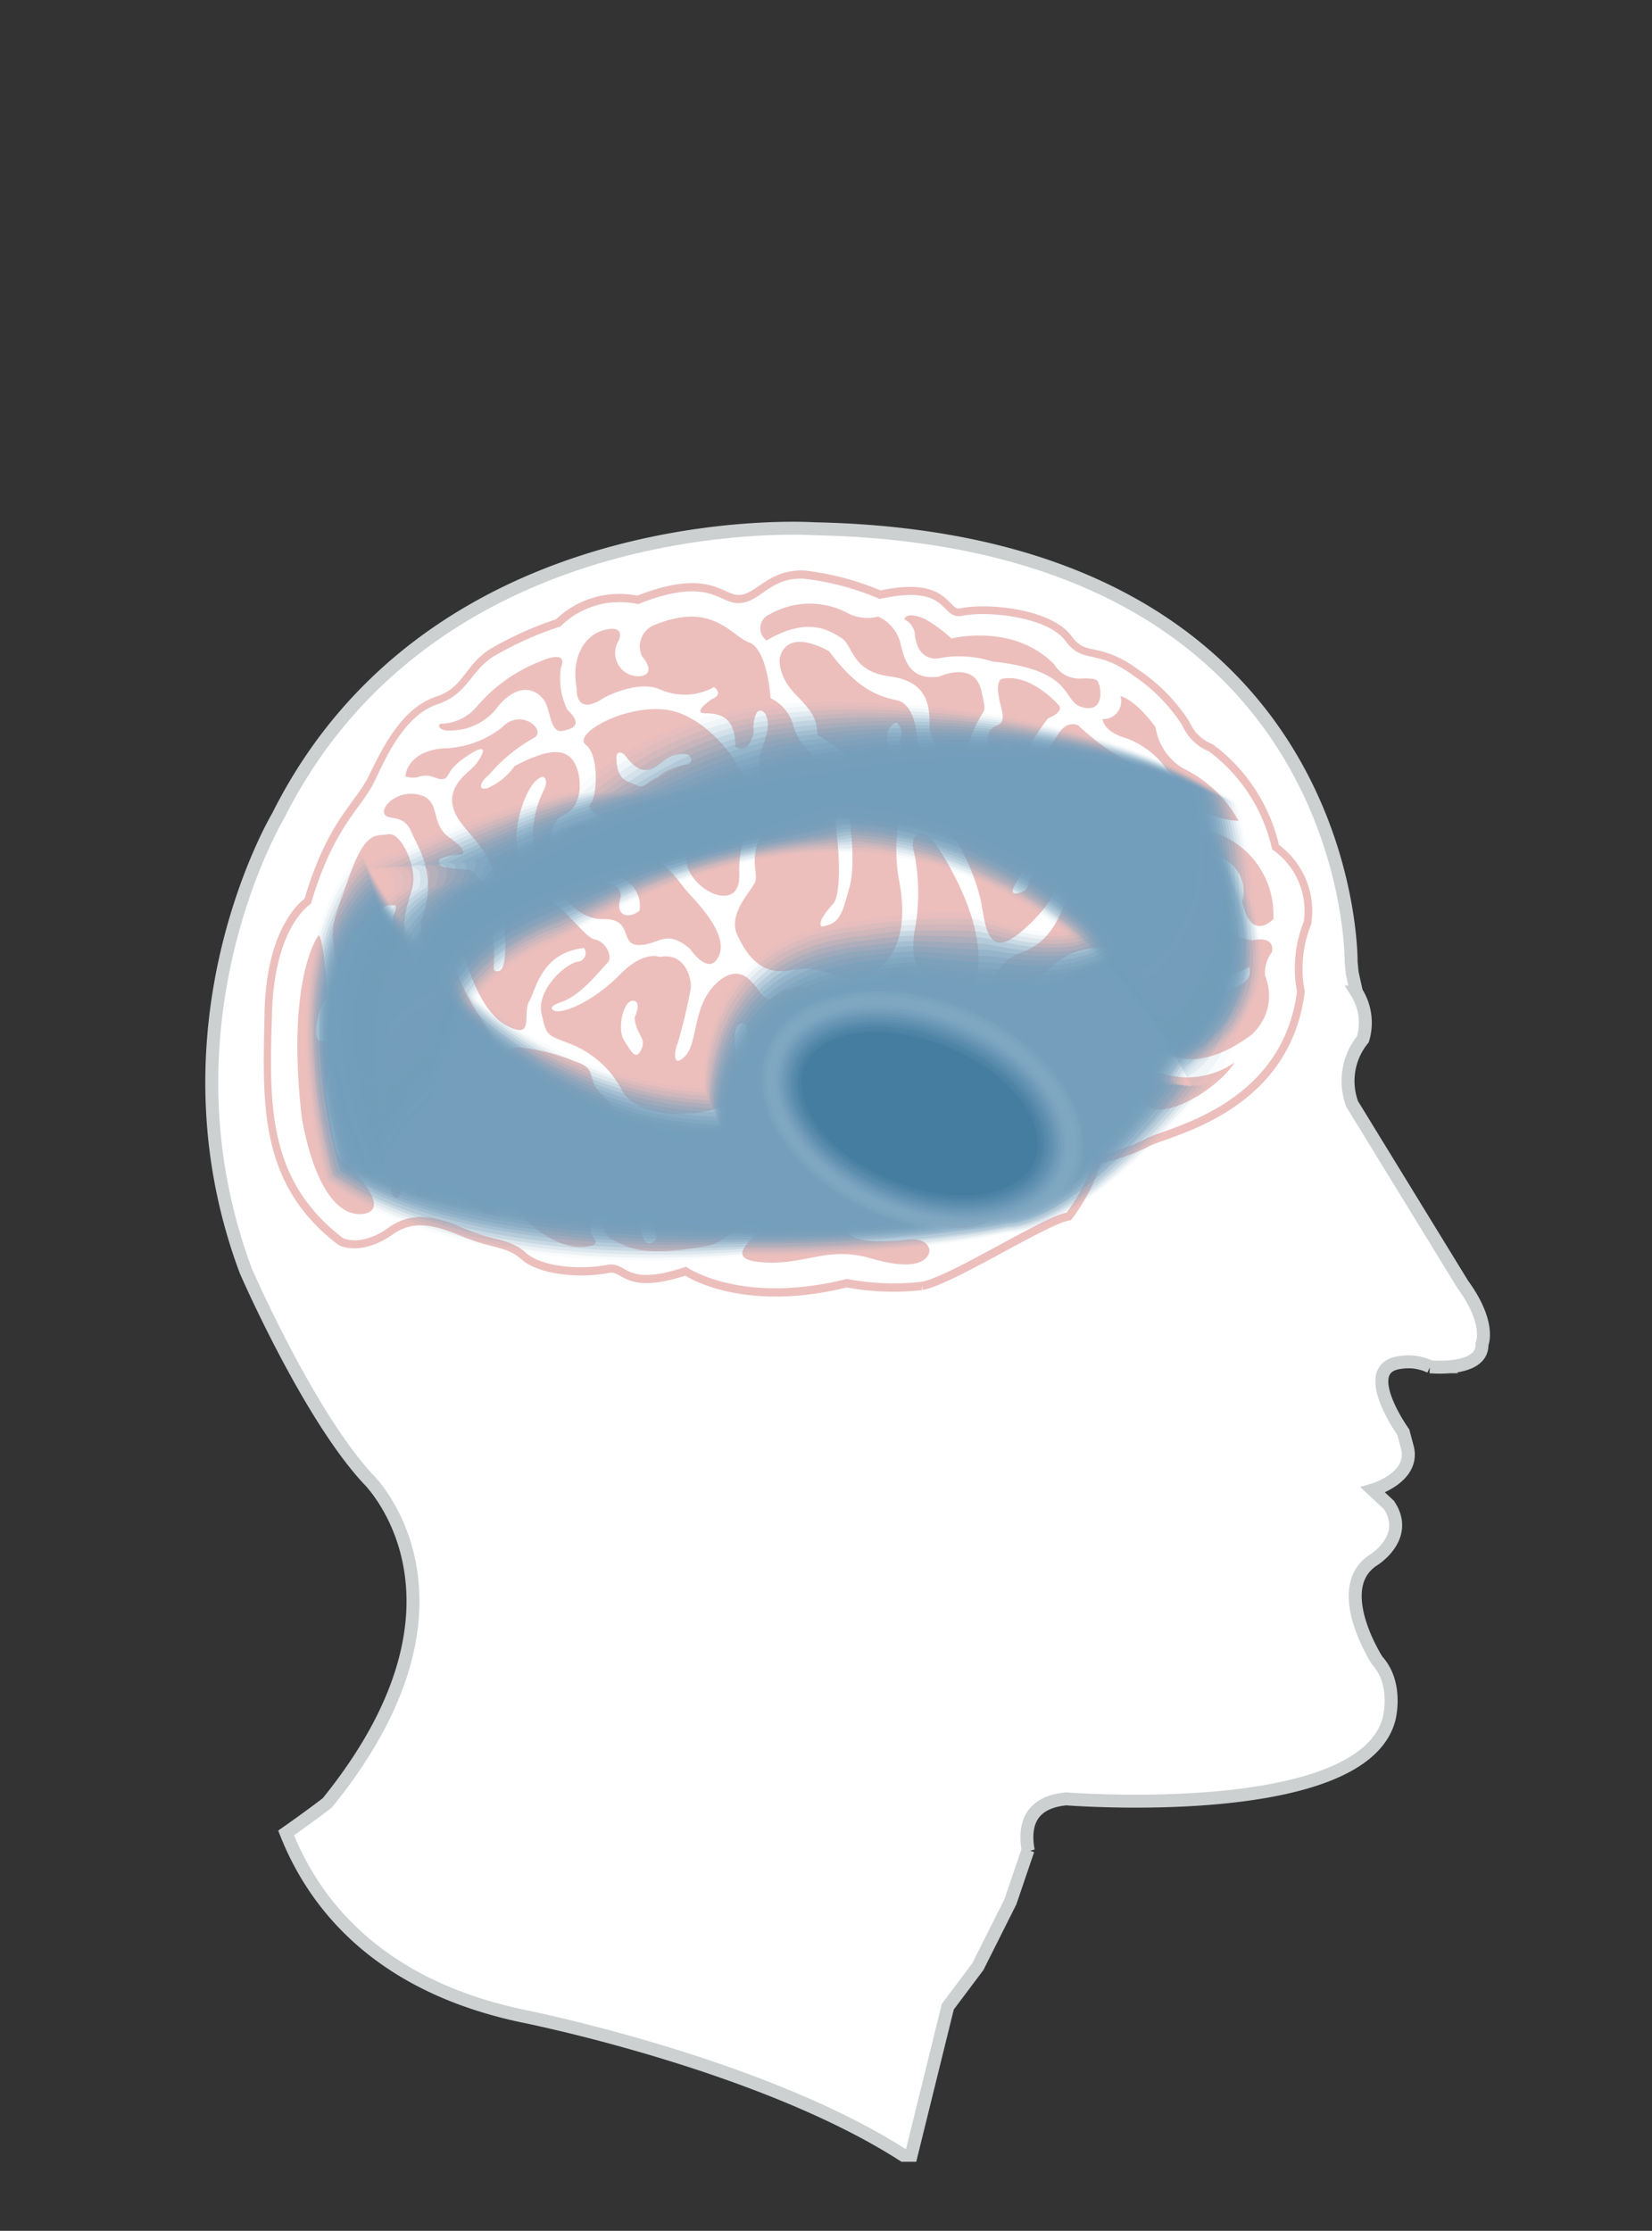 <svg xmlns="http://www.w3.org/2000/svg" viewBox="0 0 127.55 172.18"><rect x="0" y="0" width="127.55" height="172.18" fill="#333333" stroke="none"/><defs><style>.cls-1{isolation:isolate;}.cls-2,.cls-4{fill:#fff;}.cls-2{stroke:#cdd0d0;}.cls-2,.cls-3{stroke-miterlimit:10;}.cls-3{fill:#ecbfbd;stroke:#ecbfbd;stroke-width:1.25px;}.cls-10,.cls-11,.cls-12,.cls-13,.cls-14,.cls-15,.cls-16,.cls-17,.cls-18,.cls-19,.cls-20,.cls-21,.cls-22,.cls-32,.cls-42,.cls-43,.cls-44,.cls-45,.cls-46,.cls-47,.cls-48,.cls-49,.cls-5,.cls-50,.cls-51,.cls-52,.cls-53,.cls-54,.cls-55,.cls-56,.cls-57,.cls-58,.cls-6,.cls-7,.cls-8,.cls-9{fill:#749ebb;}.cls-24,.cls-5{opacity:0;}.cls-6{opacity:0.04;}.cls-7{opacity:0.09;}.cls-8{opacity:0.13;}.cls-9{opacity:0.18;}.cls-10{opacity:0.22;}.cls-11{opacity:0.26;}.cls-12{opacity:0.31;}.cls-13{opacity:0.35;}.cls-14{opacity:0.4;}.cls-15{opacity:0.44;}.cls-16{opacity:0.49;}.cls-17{opacity:0.53;}.cls-18{opacity:0.57;}.cls-19{opacity:0.62;}.cls-20{opacity:0.66;}.cls-21{opacity:0.71;}.cls-22{opacity:0.75;}.cls-23{opacity:0.9;mix-blend-mode:multiply;}.cls-24{fill:#a7c3d4;}.cls-25{fill:#9fbccf;opacity:0.06;}.cls-26{fill:#98b8cc;opacity:0.12;}.cls-27{fill:#92b3c9;opacity:0.18;}.cls-28{fill:#8cafc7;opacity:0.24;}.cls-29{fill:#85abc4;opacity:0.29;}.cls-30{fill:#7fa7c1;opacity:0.35;}.cls-31{fill:#7aa2be;opacity:0.41;}.cls-32{opacity:0.47;}.cls-33{fill:#6e9ab8;opacity:0.53;}.cls-34{fill:#6896b5;opacity:0.59;}.cls-35{fill:#6292b1;opacity:0.65;}.cls-36{fill:#5d8eae;opacity:0.71;}.cls-37{fill:#578aab;opacity:0.76;}.cls-38{fill:#5186a8;opacity:0.82;}.cls-39{fill:#4c82a5;opacity:0.88;}.cls-40{fill:#467ea2;opacity:0.94;}.cls-41{fill:#407a9f;}.cls-42{opacity:0.04;}.cls-43{opacity:0.07;}.cls-44{opacity:0.11;}.cls-45{opacity:0.14;}.cls-46{opacity:0.18;}.cls-47{opacity:0.21;}.cls-48{opacity:0.25;}.cls-49{opacity:0.28;}.cls-50{opacity:0.32;}.cls-51{opacity:0.35;}.cls-52{opacity:0.39;}.cls-53{opacity:0.42;}.cls-54{opacity:0.46;}.cls-55{opacity:0.49;}.cls-56{opacity:0.53;}.cls-57{opacity:0.56;}.cls-58{opacity:0.6;}</style></defs><title>Alzheimers</title><g class="cls-1"><g id="Picture"><path class="cls-2" d="M79.37,142.79l-1.36,4-2.51,5-2.32,3.09-2.83,11.47h-0.6c-11.07-7.11-29.31-10.73-29.31-10.73-11.18-2.33-16.16-8.6-18.35-14.15,2-1.4,3.18-2.32,3.18-2.32,12.75-15.73,3.15-25,3.15-25-4.64-5-9.44-16.06-9.44-16.06C11.86,79.05,21.46,63,21.46,63,33.55,38.82,62.85,40.81,62.85,40.81c41.88,0.83,41.47,33.44,41.47,33.44l0.08,0.83,0.33,1.49a4.43,4.43,0,0,1,.5,3.64,5.1,5.1,0,0,0-.83,5l8.53,13.91c2.23,3.06,1.49,4.63,1.49,4.63,0.08,2.15-4,1.74-4,1.74a3.88,3.88,0,0,0-2.32-.33c-3.31.41,0.25,5.38,0.25,5.38l0.33,1.24C109.2,114.07,106,115,106,115l1.24,1.16c1.65,2.48-1.16,4.22-1.16,4.22-3.39,2.15.25,7.78,0.25,7.78,1.66,1.82.91,4.55,0.91,4.55-2.15,7.94-24.91,6.13-24.91,6.13-2.95.27-3.27,2.23-2.94,4h0Z"/><path class="cls-3" d="M21.05,78.19c0.14-6.76,3-8.44,3-8.44,1.82-6.2,3.86-7.27,5-9.62s2.51-5,4.82-5.77S36.25,52,38,50.73a25.56,25.56,0,0,1,5.26-2.38,6.49,6.49,0,0,1,6-1.73c5.63-2.22,6.18,0,7.85-.08s2.41-2,5-1.88a20.9,20.9,0,0,1,5.81,1.56c5.6-1.21,4.49,1.71,6.43,1.33s6.53,0.07,7.9,1.94,2.35,0.55,5.24,2.68A13.13,13.13,0,0,1,91.28,56a3.84,3.84,0,0,0,2.06,2,12.9,12.9,0,0,1,4.85,7.58,5.74,5.74,0,0,1,2.44,5.59,9.69,9.69,0,0,0-.52,5.38c-1.16,9-10.29,10.55-11.7,11.38a15.26,15.26,0,0,1-3.9,1.32,13.91,13.91,0,0,1-2.18,4.36c-1.84.36-8.93,4.89-11.2,5.34a19.27,19.27,0,0,1-5.77-.22C57.14,100.78,53,97.78,53,97.78c-5,1.64-4.36-.49-6.2-0.13s-4.91.17-6.14-.93-2.55-1-4.38-1.73S32.18,93.2,30,94.74s-3.55.81-3.55,0.81C20.52,91,20.92,85,21.05,78.19Z"/><path class="cls-4" d="M48.24,67.9a2.35,2.35,0,0,1,1.14,2.39c-0.71.59-1.85,0.51-1.51-.83s-1.11-1.06-1.47-1.81S46.81,67.13,48.24,67.9Z"/><path class="cls-4" d="M49.52,81c-0.42.91-.79,0.15-1.34-0.71s-0.07-3.05.68-3.05S49,78.54,49,78.54C49.08,79.86,49.94,80.07,49.52,81Z"/><path class="cls-4" d="M38.93,84.24s2,1.4,2.19,2.79,1.87,0.38,2.65,2.47-0.72.14-1.12,0a10.65,10.65,0,0,1-1.77-1c-0.6-.41-0.59-2.65-1.87-3.45S38.66,84.37,38.93,84.24Z"/><path class="cls-4" d="M28.43,77.24c-0.94.18-1.74-3.55-1.32-4.83s0.52,0,.52,0S29.36,77.06,28.43,77.24Z"/><path class="cls-4" d="M70,84.91c-1,.41,0-1.43.2-2.43s-0.48-2.45.4-2.55,0.72,2.18.72,2.18A2.94,2.94,0,0,1,70,84.91Z"/><path class="cls-4" d="M26.47,95.55s1.38,0.74,3.55-.81,4.39-.52,6.23.24,3.15,0.62,4.38,1.73,4.3,1.29,6.14.93,1.24,1.78,6.2.13c0,0,4.18,3,12.42.94a19.27,19.27,0,0,0,5.77.22c2.27-.44,9.36-5,11.2-5.34a13.91,13.91,0,0,0,2.18-4.36,15.26,15.26,0,0,0,3.9-1.32c1.41-.84,10.53-2.4,11.7-11.38a9.69,9.69,0,0,1,.52-5.38,5.74,5.74,0,0,0-2.44-5.59A12.9,12.9,0,0,0,93.35,58a3.84,3.84,0,0,1-2.06-2,13.13,13.13,0,0,0-3.79-3.86c-2.89-2.13-3.86-.82-5.24-2.68s-6-2.32-7.9-1.94S73.52,45,67.92,46.23a20.9,20.9,0,0,0-5.81-1.56c-2.61-.16-3.36,1.78-5,1.88s-2.22-2.15-7.85.08a6.49,6.49,0,0,0-6,1.73A25.56,25.56,0,0,0,38,50.73c-1.78,1.24-1.91,2.84-4.23,3.63S30.09,57.79,29,60.14s-3.15,3.42-5,9.62c0,0-2.81,1.67-3,8.44S20.52,91,26.47,95.55ZM43.8,54.77c1.11,1.06.65,1.44-.35,1.64s-0.9-1.54-1.43-2.34-1.87-1.51-3.52.39a4.53,4.53,0,0,1-3.67,1.92c-0.88.1-1.14-.45-0.78-0.52a3.7,3.7,0,0,0,2.8-1.37,12.24,12.24,0,0,1,4.73-3.39c2.48-1.08,1.73.41,1.73,0.41A5.53,5.53,0,0,0,43.8,54.77Zm1.43,2.72c-1.06-.84,3-3.13,6.21-2.71s6.36,4.6,6.54,7-1,2.68-.9,5.72-3.64,1.31-4.06-.85,0.34-2.46.78-2.92c0,0,1-1.39.2-1.69,0,0-.46-0.06-0.92,1.08a2.25,2.25,0,0,1-3.46,1.05c-1.62-1-2-1-3-1,0,0-1.47-.61-1-1.16S46.29,58.32,45.23,57.48Zm14.26-3.61a3.34,3.34,0,0,1,1.73,2A4.24,4.24,0,0,0,63,58.42a3.68,3.68,0,0,1,1.48,4.88c0.75,5.77-.16,6.47-0.16,6.47-1.42,1.55-.86,1.74-0.86,1.74,1.46-.21,1.58-1.13,2.12-3s0-5.46,0-5.46C66.39,62,66,59.93,65.74,59s-2.61-2.26-2.61-2.26C63,55.59,63,55.2,61.46,53.63s-1.24-2.9-1.24-2.9c0.66-2.38,3.81-.45,3.81-0.45,2.13,2.88,3.75,3.46,5.23,3.77s1.58,3.13,1.58,3.13c1.36,2.73.09,2.75,0.09,2.75-0.29.06-.17-1.24-0.76-1.58a1.18,1.18,0,0,1-.6-1.53,1,1,0,0,0-.36-1.05c-1.33.48-.43,2.78-0.43,2.78,1,0.34,1.14,2.77,1.14,2.77a13.33,13.33,0,0,0-.55,6.39c1.3,6.26-2.12,7.9-3.63,7.82s-2.46-1.09-4.69-.65-3.35-1.07-4.12-2.71,1.12-3.44,1.37-4.09-0.37-1.5.27-3.2a9.33,9.33,0,0,0,.18-5.2c-0.35-1.43.12-1.67,0.45-3.08S58.8,54.53,58.43,55a2.48,2.48,0,0,0-.23,1.47c-0.38,1.87-1.42,1.18-1.42,1.18,0-2.54-1.4-2.57-2.38-2.6s0.54-1.08.54-1.08c1-.41.19-0.94,0.19-0.94a4.68,4.68,0,0,1-4.24.15c-1.78-.7-4.28.69-4.28,0.69-2.25,1.49-2.08-.72-2.08-0.72-0.45-2.31.53-4.15,2.18-4.54s1.06,0.84,1.06.84a1.79,1.79,0,0,0,1.73,2.73c1.23-.24.08-1.51,0.08-1.51a1.77,1.77,0,0,1,.95-2.43c4.5-1.85,5.85.8,7.3,1.34S59.49,53.87,59.49,53.87ZM88.15,66.46c3,1.58,1.63,6.79-2.29,6.66s-4.73,1.82-6.19,2.79-3.08,1.87-3.22,1.15a3.73,3.73,0,0,1,2-3.39c1.47-.51,2.76-1.21,3.78-4S84.14,67,84.14,67c-0.18,1,1,2.66,1,2.66,1.94,1.87.89,0,.89,0-1.46-2.86-.29-6.08,1.29-6.39s4.37,2.44,4.37,2.44c0.22,2.65-2.29.15-2.29,0.15C88,65.07,88.15,66.46,88.15,66.46Zm-12.4,3.17c-0.34-1.73-1.68-5.14-3.23-6.18a2.19,2.19,0,0,1-.82-2.68c2.32-1.95,3,.32,3.94,1.77s1.58,0.81.49-.92S75.21,59.25,77.41,59s3.34,3.31,4.26,4.18,0.73-.07-0.41-2.47-0.32-2.78.41-4S83.26,56,83.26,56a18.87,18.87,0,0,0,4.42,3.1c1.42,0.77,2.92,3.47,2.92,3.47C91.42,64,90,62.95,90,62.95c-0.93-1.69-3.41-1.35-3.41-1.35-1.47.89-1.58-.06-1.58-0.06-0.73-.68-0.78.23-0.78,0.23,1.28,3.12-.55,4.08-0.55,4.08-2.85,1.91-3.42-1.43-3.72-3.32s-1.09-1.36-1-.93a18.6,18.6,0,0,1,.43,4.48c-0.19,1.31-2.08,3.18-.72,2.84s0-1.28,2-1.52,0.7,2.41-1.88,4.56S76.09,71.36,75.75,69.63Zm1.53-15.12c-0.57-2.13.11-2.12,0.11-2.12,2.23-.44,4.37,2.06,4.37,2.06,0.4,0.52-.85,1-0.85,1a18.52,18.52,0,0,0-1.83,2.9,5.35,5.35,0,0,1-1.38-.93c-1.62.92-1.44-.47-1.44-0.47C76.48,55.41,77.85,56.64,77.28,54.51ZM75.22,76.1s-1.9,2.17-5.55,1.09c0,0-2.14-1.75-.35-2.55a4.41,4.41,0,0,1,1.56,1.49s1.68,0.94.65-.88c0,0-1.34-.34-0.94-3.26a15.61,15.61,0,0,0,0-6.14c-0.37-1.13.2-2.06,1.36-1.09C72,64.76,76.85,71.44,75.22,76.1ZM69.49,49.52c0.34,1.35.66,3,3,2.71,0,0,2.74-1.29,3.28,1.08s0.14,0.72-1,4.16-3-.16-3-1.51-0.06-3.36-3.05-3.75S65.89,49.85,65,49.27s-2.59-1.74-5.81.16a1.15,1.15,0,0,1,.21-2,6.23,6.23,0,0,1,6.12-.07,3.34,3.34,0,0,0,2.29.23A3.11,3.11,0,0,1,69.49,49.52Zm14.17,5.09c-1.8-.4-0.41-2.84-7.06-3.56a8.44,8.44,0,0,0-4.09-.25s-1.72.41-1.89-2a1.49,1.49,0,0,0-.8-1s0.09-.69,1.64,0a11.29,11.29,0,0,1,2,1.48s4.77-1.23,7.94,2a2.25,2.25,0,0,0,2.09,1.09c1.48-.07,1.25.28,1.37,0.48C84.87,52.72,85.46,55,83.66,54.61Zm12,8.74A5.84,5.84,0,0,1,92.08,62a5.27,5.27,0,0,0-1.9-2.47,6.52,6.52,0,0,0-3.59-2.67c-1.45-.54-1.46-1.36-1.46-1.36a1.38,1.38,0,0,0,1.38-1.77c1.27,0.35,2.71,2.39,2.71,2.39a4.47,4.47,0,0,0,2.12,3.18A9.73,9.73,0,0,1,95.63,63.35Zm2.68,7.56s-1.72,1.91-2.43-1.32a2.86,2.86,0,0,0-1.8-3.47,4.61,4.61,0,0,0-1.77-1.38s-0.82-.74.92-0.63A6.66,6.66,0,0,1,98.31,70.91Zm-1.56,8.84c-5.2,4-8.33,1-7.71-.37s-0.09-3.88-.09-3.88a5.13,5.13,0,0,0,2.27.9c6.11,0.61,5.2-1.76,5.2-1.76-3.42,1.64-4,.63-5.65.21s-3.42-1.43-2.2-1.67,2.95-1.78,2.62-3.06S91.12,67.07,92.68,67s1.77,1.75,1.77,1.75a3.84,3.84,0,0,1-.17,2.2c0.19,1.38,2.41,1.62,2.41,1.62,1.87-.37,1.52.9,1.52,0.9a2.74,2.74,0,0,0-.54,1.83A4,4,0,0,1,96.74,79.75ZM90,82.93A6.38,6.38,0,0,0,95.32,82c-1.42,2.3-6.55,5.17-7.11,2.66S90,82.93,90,82.93Zm-5.9,2a5.21,5.21,0,0,0,2.77-.39c1,1.89.13,2.22-1.38,2.52s-2.09,0-2.59-1S84.13,84.91,84.13,84.91ZM81.4,82.82s-0.28-1.44-1.28-1.55c0,0-.4-1.27,1.23-1,0,0,3.13-.46,4.27-1.51s-0.1-.88-1.12-0.38a10.83,10.83,0,0,1-6.6.69s-1.42-.4,1.62-1.66,2.61-3.13,6.86-3.21c0,0,2.62,1.13,1.16,4.79,0,0,1.1,2.18.37,3.45C87.91,82.45,83,85.12,81.4,82.82ZM37.24,84C36.94,82.22,39,80.91,40,80.83a15.47,15.47,0,0,1,4.43,1.1c1.73,0.56.81,1.25,1.95,2.48a5.61,5.61,0,0,1,1.19,1.51c-0.46-.36-2-0.11-3.22.18s-0.35.8-.35,0.8c2,0.8,7-2,7.16,1.58s-3.07,3-4.67,3.1-3.67-.68-5.44.05-0.6,1.24-.6,1.24c1.54-.75,4.53-0.38,6.21-0.43s2.37,0.32,2.7,2.05,0.76,1.59,1.2,1.28-0.78-2.88-.23-3.49,2.72-1.88,2.47-3.18a1.58,1.58,0,0,1,.34-1.69,16.68,16.68,0,0,0,3.47-.9,8.73,8.73,0,0,1,5.25-1.59c1.94-.15,2.57,1.07,5.13,1.24a17.2,17.2,0,0,1,4.5.92c2.35,1.67,3.71,2.3,6,2.2s1.39-.94,1.39-0.94a4.42,4.42,0,0,1-3.59-.25c-1.13-.9.27-1.79,0.63-2.82s-0.54-.74-0.54-0.74c-1.49.41-.21,2.4-2,2.58s-1.82-1.55-3.71-1.74A13.81,13.81,0,0,1,64,83.44c-1.37-1-.39-1.72-1.26-3.29s-0.57-1.74-.34-2.91-1.74,0-1.12,2.3,1.85,1.71.16,3.39-2.34.4-2.62-.78-1.16-.45-1.15-1.57,0-1.46,0-1.46c-1.13-.62-1,1.09-0.82,2.41s2,2.92-1.09,3.92S48.91,86,48,84.1a7.71,7.71,0,0,0-4.19-3.62c-1.52-.6-1.61-0.47-2-2.25s1.73-3.76,2.75-4a0.67,0.67,0,0,0,.53-1.06c-3.3.36-3.7,3.2-4.24,4.14s0.48,3-1.72,1.85-3.26-5.2-3.48-6.34-0.14-1.55-.86-1.52c-1.32.05,0.73,4.86,2.24,7.14s1.24,2.06.07,2.35-4.29-.68-6.15-5.59,0.73-5.48-1-5.31S30.31,77,30.31,77c0.94,0.77.43,1.32,0.43,1.32-1.32-.7-3.42,1.17-3.42,1.17-0.66.92-1.75-.61-1.43-1,0.63-.8.67-1.76,0.09-4.4s-0.28-2.87,1-6.48,2.1-3.05,3-3.22,2,2.08,1.93,3.55-1.34,2.9-.25,5.61,1.54,1.84,1.54,1.84c-0.4-.6-0.72-4.24-0.72-4.24,1.39-3.53-.14-5.59-0.75-7s-1.89-.75-2.07-1.39,1.21-1.87,2.81-1.39,0.72,2.22,2.22,3.27,1,1.31,1,1.31a4.45,4.45,0,0,0-1.73.34c-0.34.85,0.91,0.66,2.24,0.85s1.72,4.21,1.91,5.75-0.3,2.19.4,2.06,0.65-3,0-6.4-3-4.41-3.51-6.17,1.2-2.76,1.66-3.3,1.35-2-.49-0.8S34.78,60,34.25,60.12s-0.81-.4-1.78-0.21a1.61,1.61,0,0,1-1.18,0c0.32-2.08,2.95-2.15,2.95-2.15a7.56,7.56,0,0,0,4.51-1.61c1.49-1.58,3.53.26,2.46,0.81a12.71,12.71,0,0,0-3.48,2.87c-0.44.31-1.05,1.22-.08,1a4.94,4.94,0,0,0,2.08-1.7c2.55-1.34,3.93-1.44,4.61-.28s0.61,3.42-.73,4-1.09,2.46-1.09,2.46c0.43,1.32.74,0,.88-0.68s2.36-1.7,3.18-.11,1.51,1.11,1.51,1.11c2.85-.05,4.14,2.22,4.93,3.13s3.23,3.3,2.49,5-2.23-.52-2.23-0.52c-1.88-1.6-2.36-.32-3.93-0.3s-0.4-2.05-2.76-2-3.67-2.71-3.67-2.71a1.36,1.36,0,0,1-1.22-.77,8,8,0,0,1,.3-6.51c0.41-.81-0.08-1-0.08-1-1.3.25-2.31,4-2,5.33A8.65,8.65,0,0,1,40,68.15c-0.78,0-.45.59-0.45,0.59a3.91,3.91,0,0,0,1.44.17c1.89-.09,4,3.42,4.91,3.59s1.45,1.4,1,1.82-2,2.48-3.51,3S43,78.06,43,78.06c1,0,3.05-1,4.89-2.87s3.05-1.33,3.05-1.33c2.06-.4,2.5,1.87,2.39,2.45a42,42,0,0,1-1,4.19c-0.31.73-.39,2,0.58,1S53.47,77.75,55.2,76s2.8-.23,2.8-0.23c0.52,0.35,1,1.82,1.8,1.15A4.68,4.68,0,0,1,62,76.06a3.55,3.55,0,0,0,2.08.72c2.83-.48,3.9.81,3.9,0.81a2.4,2.4,0,0,0,2.74,1.79c4-1.91,5.49.5,5.49,0.5a5,5,0,0,1,3.69,2.8,3,3,0,0,0,.2,1.72c1.49,0.72,2,3.21,2,3.21-0.28,7.19-2.63,3.77-4.46,5.59a4.58,4.58,0,0,1-5.14,1.28c-1.46-.56-4.14.08-5.26,0.36s-1.06-1.09-1.44-1.35S65.25,94,65.49,95s3.09,0.86,4.57.68,1.87,0.65,1.63,1.14-1.1,1.28-4.43.31-5,.48-8.19.31-1.3-1.48,0-2.93,1.28-2.38,3.37-2.85S65,91.77,67,92.52s1.44-.11,1.44-0.11c-1.51-2.29-5.4-1.75-6.24-1.75s-0.61-1.4-.61-1.4c0.19-.77-0.37-0.77-0.37-0.77A9,9,0,0,0,60,90.9c-2.89,4.72-5.21,5.23-5.21,5.23-5.47,1-6.33.06-7.5-.44A1.09,1.09,0,0,1,46.89,94c-0.19-1-.81-0.12-0.81-0.12-1.52,1.42,1,2.06-.73,2.33s-3.77-.89-5.36-2.72S37.53,85.81,37.24,84ZM32.1,91.42c0.29-.8.43-2-0.18-4.38s-0.16-2.74,1.79-3.12,2.74,1.78,2.74,1.78c1,7.44,2.07,7.91,2.07,7.91-0.88.47-1.63-.28-2.52-1s-1.06-.84-0.57-1.39-0.15-2.67-.46-3.88-1.46-1.73-1.14-.08,0.72,3.68-.44,4.65S31.81,92.22,32.1,91.42Zm-4.57-3.07c-1.33-1.84-.65-4.07-0.42-6s4.12-3.8,4.87-2.67S33,80.9,34.76,81.31s1.06,1.59,1.06,1.59a2,2,0,0,1-1.41-.7,3.84,3.84,0,0,0-2.65.59c-1.45,1.78-1.76.57-2.77,0s-1.38-.55-1,0.05a6.26,6.26,0,0,0,1.62,1.4c1.31,0.2,1.59,6.2,1.59,6.2-0.27,3.2-.94,1.68-0.94,1.68C29.81,89.69,28.86,90.18,27.53,88.34Zm-4.24-2.16c-1.21-10.77,1.3-14,1.3-14C25,72.3,25.3,77,25.3,77c-0.88.85-1.21,3.38-.55,3.33a1.1,1.1,0,0,1,.9,1.54,7.5,7.5,0,0,0-.45,2.71c1,6.55.85,4,2.88,6.7s-0.5,2.42-.5,2.42C24.32,93.39,23.29,86.18,23.29,86.18Z"/><path class="cls-4" d="M48.22,58.25c1.83,2.49,2.53.33,4,0S53.46,59,53.09,59a4.56,4.56,0,0,0-1.14.3,3.34,3.34,0,0,0-1.14.67c-0.84.31-1,.95-1.67,0.63s-1.33-.27-1.52-1.65S48.22,58.25,48.22,58.25Z"/><path class="cls-5" d="M65.83,70.73a48.75,48.75,0,0,1,9.06-.79s11.87,6,12.11-4.44c0,0,6.11-1.32,4.66-4.15a27.21,27.21,0,0,1,4.83,7.44C98.23,73,98.6,78.15,93.15,82c0,0-3.49,2.82.57,1.71,0,0-9.59,11.57-15.84,11.65,0,0-7.31,1.82-20.12,1.75,0,0-21,3-32.81-5.85a50.84,50.84,0,0,1-1.44-9.85C23.27,76,24,69.52,27.77,65.46c0,0,7.87,17.17,26.42,18.2C54.19,83.66,53.73,71.83,65.83,70.73Z"/><path class="cls-6" d="M27.89,65.85a35.48,35.48,0,0,0,6.61,9A29.9,29.9,0,0,0,54.32,84s-0.4-10.63,9.94-12.62A16.31,16.31,0,0,1,66,71.1s1.09-.21,2.78-0.41A46.08,46.08,0,0,1,75,70.42c0.17,0,5.76,2.68,9.3.92,1.47-.73,2.65-2.43,2.81-5.59,0.09-.17,5.92-1.58,4.52-4.29a27,27,0,0,1,4.68,7.44c1.66,4.19,2,9.31-3.47,13,0,0-3.32,2.72.45,1.76-0.12.2-9.38,11.41-15.48,11.5,0,0-6.57,1.6-18.25,1.71-0.55,0-1.14,0-1.77,0-0.31,0-21.07,2.71-32.7-5.79a49.35,49.35,0,0,1-1.45-9.67C23.42,76.12,24.11,69.8,27.89,65.85Z"/><path class="cls-7" d="M28,66.24a35.84,35.84,0,0,0,6.64,9,29.83,29.83,0,0,0,19.8,9.07s-0.4-10.59,10-12.56a15.81,15.81,0,0,1,1.73-.25c0.08,0,1.12-.2,2.78-0.39a49.41,49.41,0,0,1,6.26-.19c0.34,0,5.78,2.46,9.28.7,1.37-.69,2.59-2.45,2.84-5.59,0.18-.34,5.72-1.85,4.37-4.43A26.77,26.77,0,0,1,96.2,69c1.58,4.17,1.82,9.25-3.59,12.89,0,0-3.15,2.62.33,1.81-0.24.4-9.16,11.26-15.12,11.35,0,0-6.51,1.54-18.18,1.68-0.51,0-1.11,0-1.76,0S36.73,99.18,25.3,91a47.88,47.88,0,0,1-1.47-9.5C23.57,76.27,24.25,70.08,28,66.24Z"/><path class="cls-8" d="M28.14,66.63a36.2,36.2,0,0,0,6.67,8.95,29.76,29.76,0,0,0,19.77,9S54.2,74,64.59,72.11a15.51,15.51,0,0,1,1.73-.26c0.11,0,1.15-.19,2.78-0.37a53.6,53.6,0,0,1,6.25-.1c0.5,0,5.8,2.24,9.26.47,1.28-.65,2.53-2.47,2.86-5.6,0.26-.5,5.53-2.12,4.23-4.57a26.57,26.57,0,0,1,4.36,7.43c1.51,4.16,1.67,9.2-3.7,12.74,0,0-3,2.51.22,1.87-0.36.6-8.94,11.1-14.77,11.2,0,0-6.45,1.51-18.1,1.64-0.48,0-1.07,0-1.75,0-0.94,0-21.24,2.2-32.48-5.67A46.44,46.44,0,0,1,24,81.55C23.72,76.42,24.39,70.36,28.14,66.63Z"/><path class="cls-9" d="M28.26,67A36.57,36.57,0,0,0,35,75.94a29.68,29.68,0,0,0,19.75,9s-0.38-10.52,10-12.43a14.64,14.64,0,0,1,1.72-.26c0.15,0,1.17-.18,2.78-0.36a59.79,59.79,0,0,1,6.24,0c0.67,0,5.81,2,9.24.24,1.18-.61,2.47-2.49,2.89-5.6,0.35-.67,5.34-2.38,4.09-4.71a26.38,26.38,0,0,1,4.2,7.43c1.43,4.14,1.53,9.15-3.82,12.59,0,0-2.8,2.41.1,1.92-0.48.8-8.73,10.95-14.41,11,0,0-6.39,1.47-18,1.6-0.44,0-1,0-1.74,0-1.25,0-21.32,2-32.37-5.6a45,45,0,0,1-1.49-9.15C23.87,76.58,24.53,70.65,28.26,67Z"/><path class="cls-10" d="M28.39,67.41a37,37,0,0,0,6.73,8.88,29.61,29.61,0,0,0,19.73,8.93S54.48,74.75,64.92,72.87a13.67,13.67,0,0,1,1.72-.26c0.19,0,1.2-.17,2.78-0.34,1.15-.13,3.49,0,6.22.07,0.84,0,5.83,1.81,9.22,0,1.09-.57,1.92-2.63,2.91-5.6,0.3-.9,5.14-2.65,3.95-4.85a26.2,26.2,0,0,1,4,7.42c1.36,4.13,1.38,9.09-3.94,12.44,0,0-2.62,2.31,0,2-0.6,1-8.51,10.79-14.05,10.9,0,0-6.32,1.42-17.95,1.56-0.41,0-1,0-1.73,0-1.56-.06-21.4,1.7-32.26-5.54a43.62,43.62,0,0,1-1.5-9C24,76.73,24.67,70.93,28.39,67.41Z"/><path class="cls-11" d="M28.51,67.81a37.34,37.34,0,0,0,6.76,8.85A29.53,29.53,0,0,0,55,85.55S54.62,75.1,65.09,73.25A12.63,12.63,0,0,1,66.8,73c0.23,0,1.23-.16,2.78-0.33,1.05-.11,3.42.08,6.21,0.16,1,0,5.84,1.59,9.2-.21C86,72.08,86.9,70,87.93,67c0.37-1.07,5-2.91,3.8-5a26,26,0,0,1,3.88,7.42c1.28,4.12,1.24,9-4.06,12.29,0,0-2.45,2.21-.14,2-0.72,1.2-8.3,10.63-13.7,10.75,0,0-6.26,1.37-17.87,1.53-0.38,0-1,0-1.72,0-1.88-.07-21.48,1.44-32.15-5.48a42.25,42.25,0,0,1-1.51-8.8C24.17,76.89,24.81,71.21,28.51,67.81Z"/><path class="cls-12" d="M28.63,68.2A37.74,37.74,0,0,0,35.42,77c4.41,4.28,11,8.57,19.69,8.84,0,0-.35-10.41,10.14-12.23A11.55,11.55,0,0,1,67,73.36l2.78-.31c1-.1,3.35.17,6.2,0.25,1.18,0,5.86,1.38,9.17-.43,0.9-.49,1.89-2.67,3-5.61,0.45-1.24,4.76-3.18,3.66-5.13a25.87,25.87,0,0,1,3.73,7.42c1.2,4.1,1.09,9-4.18,12.13,0,0-2.28,2.11-.26,2.08-0.84,1.4-8.08,10.48-13.34,10.6,0,0-6.2,1.33-17.79,1.49-0.34,0-.93,0-1.71,0-2.19-.09-21.56,1.19-32-5.41a40.89,40.89,0,0,1-1.52-8.63C24.32,77,24.95,71.49,28.63,68.2Z"/><path class="cls-13" d="M28.76,68.59a38.15,38.15,0,0,0,6.82,8.79c4.42,4.28,11,8.56,19.67,8.8,0,0-.35-10.37,10.18-12.17a10.47,10.47,0,0,1,1.7-.27l2.78-.3c0.86-.09,3.28.25,6.18,0.34,1.35,0,5.87,1.16,9.15-.66,0.81-.45,1.88-2.68,3-5.62,0.54-1.41,4.56-3.45,3.52-5.27a25.73,25.73,0,0,1,3.57,7.41c1.13,4.09.95,8.94-4.3,12,0,0-2.1,2-.38,2.13-1,1.6-7.86,10.32-13,10.45,0,0-6.14,1.28-17.71,1.45-0.31,0-.9,0-1.71,0-2.5-.1-21.64.93-31.94-5.35a39.56,39.56,0,0,1-1.53-8.45C24.47,77.2,25.08,71.77,28.76,68.59Z"/><path class="cls-14" d="M28.88,69a38.57,38.57,0,0,0,6.84,8.75c4.44,4.27,11,8.55,19.65,8.76,0,0-.34-10.33,10.21-12.1a9.4,9.4,0,0,1,1.7-.27l2.79-.28c0.76-.08,3.22.33,6.17,0.42,1.51,0,5.89.95,9.13-.88,0.71-.4,1.86-2.7,3-5.62C89,66.17,92.76,64,91.77,62.34a25.6,25.6,0,0,1,3.41,7.41c1.05,4.07.8,8.88-4.42,11.83,0,0-1.93,1.91-.5,2.19-1.08,1.8-7.65,10.17-12.63,10.3A107.1,107.1,0,0,1,60,95.47c-0.27,0-.87,0-1.7,0-2.81-.12-21.72.68-31.83-5.29a38.26,38.26,0,0,1-1.54-8.28C24.62,77.35,25.22,72.06,28.88,69Z"/><path class="cls-15" d="M29,69.37a39,39,0,0,0,6.87,8.72c4.46,4.27,11,8.54,19.63,8.71,0,0-.33-10.3,10.25-12a8.37,8.37,0,0,1,1.69-.27l2.79-.26c0.67-.07,3.15.42,6.16,0.51,1.68,0.05,5.9.73,9.11-1.11,0.62-.36,1.84-2.71,3-5.62,0.72-1.75,4.18-4,3.23-5.56A25.48,25.48,0,0,1,95,69.86c1,4.06.66,8.83-4.53,11.68,0,0-1.76,1.8-.62,2.24-1.2,2-7.43,10-12.27,10.15A110.51,110.51,0,0,1,60,95.29c-0.24,0-.83,0-1.69,0-3.13-.13-21.8.42-31.72-5.23a37,37,0,0,1-1.55-8.1C24.77,77.5,25.36,72.34,29,69.37Z"/><path class="cls-16" d="M29.13,69.76A39.43,39.43,0,0,0,36,78.45C40.51,82.72,47.1,87,55.64,87.12c0,0-.33-10.26,10.28-12a7.39,7.39,0,0,1,1.69-.28l2.79-.25c0.57-.05,3.08.5,6.14,0.6,1.85,0.06,5.91.52,9.09-1.34,0.53-.31,1.82-2.72,3.07-5.63,0.82-1.91,4-4.25,3.09-5.7A25.38,25.38,0,0,1,94.88,70c0.9,4,.51,8.78-4.65,11.53,0,0-1.58,1.7-.74,2.29-1.32,2.2-7.22,9.85-11.92,10a114.25,114.25,0,0,1-17.48,1.34c-0.21,0-.8,0-1.68,0-3.44-.15-21.89.17-31.61-5.16A35.72,35.72,0,0,1,25.25,82C24.92,77.66,25.5,72.62,29.13,69.76Z"/><path class="cls-17" d="M29.25,70.15a39.88,39.88,0,0,0,6.93,8.66c4.49,4.26,11.09,8.52,19.58,8.62,0,0-.32-10.22,10.32-11.91a6.46,6.46,0,0,1,1.68-.28c0.46,0,1.41-.1,2.79-0.23,0.48,0,3,.58,6.13.69,2,0.07,5.93.3,9.07-1.56,0.44-.26,1.8-2.73,3.09-5.63,0.92-2.08,3.79-4.51,2.95-5.84a25.28,25.28,0,0,1,2.93,7.4c0.83,4,.37,8.73-4.77,11.38,0,0-1.41,1.6-.85,2.35-1.44,2.4-7,9.7-11.56,9.85a118.38,118.38,0,0,1-17.4,1.3c-0.17,0-.76,0-1.67,0-3.75-.17-22-0.08-31.5-5.1A34.48,34.48,0,0,1,25.41,82C25.07,77.81,25.64,72.9,29.25,70.15Z"/><path class="cls-18" d="M29.37,70.54a40.34,40.34,0,0,0,7,8.62c4.51,4.26,11.12,8.51,19.56,8.58,0,0-.31-10.19,10.35-11.84a5.6,5.6,0,0,1,1.68-.28c0.49,0,1.43-.09,2.79-0.22a53,53,0,0,0,6.12.77c2.19,0.07,5.94.09,9-1.79A28.16,28.16,0,0,0,89,68.75c1-2.23,3.6-4.78,2.81-6a25.21,25.21,0,0,1,2.78,7.4c0.75,4,.22,8.67-4.89,11.22,0,0-1.23,1.5-1,2.4-1.56,2.6-6.79,9.54-11.2,9.7a123,123,0,0,1-17.33,1.26c-0.14,0-.73,0-1.66-0.05-4.06-.19-22-0.34-31.39-5a33.27,33.27,0,0,1-1.58-7.58C25.22,78,25.78,73.19,29.37,70.54Z"/><path class="cls-19" d="M29.5,70.93a40.81,40.81,0,0,0,7,8.59C41,83.78,47.63,88,56,88.06c0,0-.31-10.15,10.39-11.78A4.79,4.79,0,0,1,68.09,76c0.53,0,1.46-.08,2.79-0.2a38.93,38.93,0,0,0,6.1.86,16.32,16.32,0,0,0,9-2A34.74,34.74,0,0,0,89.16,69c1.14-2.39,3.41-5,2.66-6.12a25.15,25.15,0,0,1,2.62,7.4c0.67,4,.08,8.62-5,11.07a5.65,5.65,0,0,0-1.09,2.45c-1.68,2.8-6.57,9.39-10.85,9.55a128.1,128.1,0,0,1-17.25,1.22c-0.1,0-.69,0-1.65-0.06-4.38-.21-22.13-0.59-31.28-5a32.08,32.08,0,0,1-1.59-7.4C25.37,78.12,25.92,73.47,29.5,70.93Z"/><path class="cls-20" d="M29.62,71.32a41.29,41.29,0,0,0,7,8.56c4.54,4.25,11.16,8.49,19.52,8.49,0,0-.3-10.11,10.42-11.71a4.05,4.05,0,0,1,1.67-.29c0.57,0,1.49-.08,2.79-0.18a31,31,0,0,0,6.09.95,16.13,16.13,0,0,0,9-2.24,45.1,45.1,0,0,0,3.17-5.65c1.25-2.55,3.21-5.31,2.52-6.26a25.1,25.1,0,0,1,2.46,7.39c0.6,4-.07,8.57-5.13,10.92,0,0-.72,1.35-1.21,2.51C86.59,87,81.6,93,77.46,93.21a133.85,133.85,0,0,1-17.17,1.19l-1.64-.06C54,94.1,36.44,93.49,27.48,89.42a30.92,30.92,0,0,1-1.6-7.23C25.52,78.27,26.06,73.75,29.62,71.32Z"/><path class="cls-21" d="M29.75,71.72a41.78,41.78,0,0,0,7.05,8.53c4.56,4.24,11.19,8.47,19.5,8.45,0,0-.3-10.07,10.46-11.65,0,0,0-.15,1.66-0.29,0.61-.05,1.52-0.07,2.8-0.17a25.4,25.4,0,0,0,6.07,1,15.89,15.89,0,0,0,9-2.47,63.85,63.85,0,0,0,3.19-5.65c1.37-2.7,3-5.58,2.38-6.4a25.07,25.07,0,0,1,2.3,7.39c0.52,4-.21,8.52-5.25,10.77l-1.33,2.56c-1.73,3.3-6.14,9.07-10.13,9.25a140.35,140.35,0,0,1-17.09,1.15l-1.63-.07c-5-.25-22.29-1.1-31.06-4.85A29.79,29.79,0,0,1,26,82.25C25.67,78.43,26.2,74,29.75,71.72Z"/><path class="cls-22" d="M66.92,77.42s-0.06-.29,4.46-0.45c0,0,9.05,3.4,15-1.57,0,0,6.65-10.79,5.45-12.19A25,25,0,0,1,94,70.6c0.45,4-.36,8.46-5.37,10.62,0,0-5.65,11.45-11.23,11.71,0,0-5.58.7-17,1.11,0,0-22.33-.76-32.57-4.86a28.67,28.67,0,0,1-1.62-6.88c-0.37-3.72.14-8,3.68-10.19A42.29,42.29,0,0,0,37,80.6c4.57,4.24,11.21,8.46,19.48,8.4C56.43,89,56.07,78.41,66.92,77.42Z"/><g class="cls-23"><ellipse class="cls-24" cx="71.22" cy="85.8" rx="8.96" ry="13.29" transform="translate(-35.09 119.45) rotate(-67.87)"/><ellipse class="cls-25" cx="71.21" cy="85.81" rx="8.76" ry="13.07" transform="translate(-35.1 119.44) rotate(-67.87)"/><ellipse class="cls-26" cx="71.19" cy="85.82" rx="8.56" ry="12.86" transform="translate(-35.12 119.43) rotate(-67.87)"/><ellipse class="cls-27" cx="71.18" cy="85.83" rx="8.36" ry="12.64" transform="translate(-35.14 119.42) rotate(-67.86)"/><ellipse class="cls-28" cx="71.17" cy="85.83" rx="8.16" ry="12.42" transform="translate(-35.16 119.41) rotate(-67.86)"/><path class="cls-29" d="M82.46,90.44c-1.65,4.07-8.06,5.31-14.3,2.77s-10-7.9-8.31-12,8.06-5.32,14.3-2.78S84.11,86.37,82.46,90.44Z"/><path class="cls-30" d="M82.24,90.37c-1.61,4-7.89,5.17-14,2.67S58.43,85.31,60,81.34s7.89-5.17,14-2.67S83.85,86.4,82.24,90.37Z"/><path class="cls-31" d="M82,90.3c-1.57,3.87-7.72,5-13.74,2.57s-9.63-7.57-8.06-11.44S68,76.41,74,78.86,83.6,86.43,82,90.3Z"/><path class="cls-32" d="M81.81,90.23C80.28,94,74.25,95.1,68.35,92.69s-9.46-7.41-7.93-11.17S68,76.65,73.88,79.05,83.34,86.46,81.81,90.23Z"/><path class="cls-33" d="M81.6,90.16c-1.49,3.67-7.39,4.72-13.19,2.37s-9.29-7.24-7.8-10.91S68,76.89,73.79,79.25,83.08,86.49,81.6,90.16Z"/><path class="cls-34" d="M81.38,90.08c-1.44,3.56-7.23,4.58-12.91,2.26s-9.12-7.08-7.68-10.64S68,77.13,73.71,79.44,82.83,86.52,81.38,90.08Z"/><path class="cls-35" d="M81.17,90c-1.4,3.46-7.06,4.43-12.63,2.16s-9-6.91-7.55-10.38S68,77.37,73.62,79.64,82.57,86.55,81.17,90Z"/><path class="cls-36" d="M81,89.94C79.59,93.3,74.06,94.22,68.6,92s-8.79-6.75-7.42-10.11,6.9-4.28,12.36-2.06S82.32,86.58,81,89.94Z"/><path class="cls-37" d="M80.74,89.87c-1.32,3.26-6.73,4.13-12.08,2S60,85.24,61.36,82s6.73-4.14,12.08-2S82.06,86.61,80.74,89.87Z"/><path class="cls-38" d="M80.52,89.79c-1.28,3.16-6.56,4-11.8,1.85s-8.45-6.42-7.17-9.58,6.56-4,11.8-1.85S81.8,86.64,80.52,89.79Z"/><path class="cls-39" d="M80.31,89.72c-1.24,3.05-6.4,3.84-11.52,1.75s-8.28-6.26-7-9.31,6.4-3.84,11.52-1.75S81.55,86.67,80.31,89.72Z"/><path class="cls-40" d="M80.09,89.65c-1.19,3-6.23,3.69-11.25,1.65s-8.12-6.09-6.92-9,6.23-3.69,11.25-1.65S81.29,86.7,80.09,89.65Z"/><path class="cls-41" d="M79.88,89.58c-1.15,2.85-6.06,3.54-11,1.55S61,85.19,62.11,82.34s6.06-3.54,11-1.54S81,86.73,79.88,89.58Z"/></g><path class="cls-5" d="M42.48,73.13s-8.94,1.92-9.18,12.34c0,0-5.54,5-4.08,7.8A35.11,35.11,0,0,1,25.34,84c-1.25-5.11-1.13-11.19,4.36-15,0,0,.94-2.81-3.15-1.69,0,0,10.87-6.11,17.15-6.19,0,0,6.13-7.29,19-7.22,0,0,21.11-.55,33,8.26a38.39,38.39,0,0,1,1.45,8.63c0.25,4.82-.46,10.66-4.28,14.72,0,0-7.88-18.38-26.54-19.4C66.33,66.08,57.32,64.17,42.48,73.13Z"/><path class="cls-42" d="M95.47,62a36.25,36.25,0,0,1,1.28,6.91c0,0.52.08,1.06,0.11,1.61a22.15,22.15,0,0,1-2.24,11.38,10.16,10.16,0,0,1-2.16,2.78,37.54,37.54,0,0,0-3.78-6.14c-3.82-5-10.62-11.47-20.94-12.6-0.51-.06-1-0.09-1.61-0.1-0.17.07-7.45-1.23-19.06,4.54-1.36.67-2.79,1.64-4.48,2.42-0.21.1-7.31,2.21-9.25,12,0,0-.32.32-0.78,0.8-1.38,1.44-4.41,4.74-3.3,6.83a33,33,0,0,1-2.9-6.75c-0.23-.74-0.43-1.52-0.61-2.32-1.07-4.95-.82-10.8,4.59-14.52,0,0,.95-2.68-2.8-1.68,0.15-.07,10.69-5.19,16.82-6.08A25,25,0,0,1,56.5,54.86a48.93,48.93,0,0,1,6.58-.68C63.41,54.15,83.88,53.57,95.47,62Z"/><path class="cls-43" d="M95.24,61.94a34.75,34.75,0,0,1,1.24,6.81c0,0.51.08,1,.09,1.59a21.5,21.5,0,0,1-2.39,11.14,7.48,7.48,0,0,1-2.13,2.46,38.83,38.83,0,0,0-3.79-6C84.47,73,77.7,66.8,67.51,65.71a13.76,13.76,0,0,0-1.58-.07c-0.35.14-7.69-.93-18.79,4.52-1.28.63-2.72,1.56-4.43,2.34-0.43.19-7.43,2.32-9.32,11.69,0,0-.31.34-0.74,0.8-1.29,1.36-4.45,4.61-3.34,6.67a31.67,31.67,0,0,1-2.62-6.61c-0.2-.72-0.37-1.48-0.52-2.26-0.89-4.78-.51-10.42,4.82-14,0,0,1-2.55-2.45-1.66C28.84,67,39,62.05,45,61.13a27.17,27.17,0,0,1,12-6,51.23,51.23,0,0,1,6.44-.68C64.11,54.44,83.93,53.83,95.24,61.94Z"/><path class="cls-44" d="M95,61.84a33.31,33.31,0,0,1,1.2,6.72c0,0.51.07,1,.08,1.56A20.86,20.86,0,0,1,93.75,81a5.56,5.56,0,0,1-2.1,2.14,40.78,40.78,0,0,0-3.8-5.88A30.14,30.14,0,0,0,67.28,65.46a4.76,4.76,0,0,0-1.55,0c-0.55.12-7.94-.64-18.52,4.51-1.19.58-2.64,1.49-4.39,2.27-0.64.29-7.55,2.42-9.39,11.36a7.82,7.82,0,0,1-.71.8c-1.19,1.28-4.5,4.49-3.38,6.5A29.82,29.82,0,0,1,27,84.39c-0.16-.7-0.31-1.44-0.43-2.19-0.72-4.61-.21-10,5.05-13.52,0,0,1-2.42-2.1-1.65,0.46-.22,10.21-4.92,16.15-5.87,0.54-.09,4.4-4.11,11.79-5.66a53.83,53.83,0,0,1,6.31-.69C64.81,54.73,84,54.09,95,61.84Z"/><path class="cls-45" d="M94.77,61.75a31.91,31.91,0,0,1,1.16,6.63c0,0.5.06,1,.07,1.54a20.24,20.24,0,0,1-2.68,10.65,4.18,4.18,0,0,1-2.06,1.81,42.62,42.62,0,0,0-3.8-5.74A29.94,29.94,0,0,0,67.05,65.21a4.47,4.47,0,0,0-1.52,0,43.24,43.24,0,0,0-18.25,4.5c-1.11.53-2.57,1.41-4.34,2.19a14.54,14.54,0,0,0-9.46,11,5.51,5.51,0,0,1-.67.81c-1.09,1.2-4.54,4.36-3.42,6.33a28,28,0,0,1-2.06-6.34C27.2,83,27.09,82.33,27,81.59c-0.54-4.45.1-9.66,5.29-13,0,0,1-2.28-1.76-1.63,0.61-.29,10-4.79,15.82-5.76,0.72-.12,4.53-3.9,11.62-5.37a56.75,56.75,0,0,1,6.18-.69C65.51,55,84,54.35,94.77,61.75Z"/><path class="cls-46" d="M94.54,61.65a30.56,30.56,0,0,1,1.12,6.53c0,0.49,0,1,.05,1.52a19.64,19.64,0,0,1-2.83,10.41,3.19,3.19,0,0,1-2,1.49A44.27,44.27,0,0,0,87,76,29.76,29.76,0,0,0,66.82,65a4.24,4.24,0,0,0-1.49,0,47.23,47.23,0,0,0-18,4.49c-1,.49-2.5,1.33-4.3,2.11A14.46,14.46,0,0,0,33.54,82.3a4.34,4.34,0,0,1-.64.81c-1,1.12-4.59,4.24-3.46,6.16a26.28,26.28,0,0,1-1.78-6.21c-0.1-.66-0.19-1.36-0.25-2.07-0.36-4.28.41-9.28,5.52-12.52,0,0,1-2.15-1.41-1.61,0.76-.37,9.73-4.66,15.49-5.65,0.9-.16,4.66-3.69,11.44-5.07a60.06,60.06,0,0,1,6-.69C66.21,55.3,84.09,54.61,94.54,61.65Z"/><path class="cls-47" d="M94.3,61.56A29.26,29.26,0,0,1,95.37,68c0,0.48,0,1,0,1.49a19.05,19.05,0,0,1-3,10.17,2.49,2.49,0,0,1-2,1.17,45.62,45.62,0,0,0-3.82-5.48,29.59,29.59,0,0,0-20-10.64,4.07,4.07,0,0,0-1.46.07,52.09,52.09,0,0,0-17.7,4.47c-0.94.44-2.43,1.26-4.25,2-1.3.55-7.91,2.72-9.59,10.39a3.66,3.66,0,0,1-.6.81c-0.9,1-4.63,4.11-3.5,6A24.61,24.61,0,0,1,28,82.4c-0.07-.64-0.13-1.32-0.16-2-0.19-4.11.72-8.9,5.75-12,0,0,1-2-1.06-1.6,0.91-.44,9.49-4.53,15.15-5.55,1.08-.19,4.8-3.48,11.27-4.78,1.29-.26,3.35-0.47,5.91-0.69C66.9,55.58,84.14,54.88,94.3,61.56Z"/><path class="cls-48" d="M94.07,61.47a28,28,0,0,1,1,6.35c0,0.48,0,1,0,1.47A18.49,18.49,0,0,1,92,79.21a2,2,0,0,1-2,.85A46.56,46.56,0,0,0,86.2,74.7,29.45,29.45,0,0,0,66.36,64.46a3.94,3.94,0,0,0-1.43.1C63.67,64.9,56,65.11,47.5,69c-0.86.4-2.35,1.18-4.21,2-1.52.63-8,2.82-9.66,10.07a3.22,3.22,0,0,1-.57.82c-0.8,1-4.68,4-3.53,5.82a23,23,0,0,1-1.22-5.94c0-.62-0.07-1.28-0.07-1.95,0-3.94,1-8.52,6-11.52,0,0,1-1.89-.71-1.58,1.07-.52,9.25-4.4,14.82-5.44,1.26-.23,4.93-3.27,11.1-4.49,1.17-.23,3.21-0.46,5.78-0.69C67.6,55.86,84.19,55.14,94.07,61.47Z"/><path class="cls-49" d="M93.83,61.37a26.78,26.78,0,0,1,1,6.25c0,0.47,0,1,0,1.44a18,18,0,0,1-3.28,9.68,1.71,1.71,0,0,1-1.93.52,47,47,0,0,0-3.84-5.22,29.33,29.33,0,0,0-19.66-9.85,3.86,3.86,0,0,0-1.4.14c-1.44.41-9.15,0.84-17.16,4.45-0.78.35-2.28,1.1-4.16,1.87s-8.14,2.92-9.73,9.74a2.94,2.94,0,0,1-.53.82c-0.71.87-4.72,3.86-3.57,5.65a21.49,21.49,0,0,1-.94-5.8c0-.6,0-1.23,0-1.88,0.15-3.76,1.34-8.14,6.22-11,0,0,1-1.76-.37-1.57,1.22-.59,9-4.27,14.49-5.33,1.44-.28,5.06-3.06,10.93-4.19,1.06-.2,3.06-0.45,5.65-0.7S84.24,55.4,93.83,61.37Z"/><path class="cls-50" d="M93.6,61.28a25.61,25.61,0,0,1,.95,6.16c0,0.46,0,.94,0,1.42a17.45,17.45,0,0,1-3.43,9.44c-0.34.48-.89,0.5-1.89,0.2a46.78,46.78,0,0,0-3.84-5.09A29.23,29.23,0,0,0,65.9,64a3.84,3.84,0,0,0-1.36.17c-1.62.48-9.39,1.13-16.89,4.43-0.69.31-2.21,1-4.12,1.8s-8.26,3-9.8,9.42a2.76,2.76,0,0,1-.49.82c-0.62.78-4.76,3.73-3.61,5.48A20.06,20.06,0,0,1,29,80.41c0-.58.05-1.19,0.11-1.82a12.6,12.6,0,0,1,6.45-10.51s1-1.63,0-1.55c1.37-.66,8.76-4.13,14.15-5.22,1.61-.33,5.19-2.84,10.76-3.9,0.94-.18,2.92-0.44,5.51-0.7C69,56.4,84.3,55.66,93.6,61.28Z"/><path class="cls-51" d="M93.36,61.19a24.48,24.48,0,0,1,.9,6.07c0,0.45,0,.92,0,1.4a17,17,0,0,1-3.58,9.2c-0.3.42-.84,0.32-1.86-0.12a45.92,45.92,0,0,0-3.85-5,29.16,29.16,0,0,0-19.29-9.06,3.88,3.88,0,0,0-1.33.21c-1.79.56-9.63,1.42-16.62,4.42-0.61.26-2.13,1-4.07,1.72-2.19.86-8.38,3.12-9.87,9.09a2.67,2.67,0,0,1-.46.83c-0.53.69-4.81,3.61-3.65,5.31a18.73,18.73,0,0,1-.38-5.53c0-.56.11-1.15,0.2-1.76a12.81,12.81,0,0,1,6.68-10s1-1.5.33-1.53c1.52-.74,8.52-4,13.82-5.11,1.79-.38,5.33-2.63,10.59-3.6,0.82-.15,2.77-0.43,5.38-0.7C69.69,56.67,84.35,55.92,93.36,61.19Z"/><path class="cls-52" d="M93.13,61.09a23.39,23.39,0,0,1,.86,6c0,0.45,0,.9,0,1.37a16.5,16.5,0,0,1-3.72,9c-0.27.35-.8,0.13-1.83-0.44a44.42,44.42,0,0,0-3.86-4.82,29.13,29.13,0,0,0-19.11-8.67,4,4,0,0,0-1.3.24c-2,.63-9.86,1.71-16.35,4.41-0.52.22-2.06,0.87-4,1.64-2.41.94-8.5,3.21-9.94,8.77a2.66,2.66,0,0,1-.42.83c-0.44.6-4.85,3.48-3.69,5.14a17.5,17.5,0,0,1-.1-5.4c0.07-.54.17-1.11,0.29-1.7a13.11,13.11,0,0,1,6.91-9.51s1-1.37.68-1.52a72.45,72.45,0,0,1,13.49-5c2-.43,5.46-2.42,10.41-3.31,0.71-.13,2.62-0.42,5.25-0.7C70.38,56.94,84.4,56.18,93.13,61.09Z"/><path class="cls-53" d="M92.89,61a22.34,22.34,0,0,1,.82,5.88c0,0.44,0,.89,0,1.35a12.36,12.36,0,0,1-3.87,8.71c-0.17.33-.87,0.1-1.79-0.76-0.75-.71-1.88-2.68-3.87-4.69A29.13,29.13,0,0,0,65.21,63.2a4.27,4.27,0,0,0-1.27.27c-2.13.72-10.1,2-16.08,4.39-0.44.18-2,.8-4,1.56-2.64,1-8.61,3.31-10,8.44a2.73,2.73,0,0,1-.39.83c-0.36.51-4.9,3.36-3.73,5a16.37,16.37,0,0,1,.18-5.26c0.1-.52.23-1.07,0.38-1.64a13.53,13.53,0,0,1,7.15-9,8.48,8.48,0,0,0,1-1.5,71.81,71.81,0,0,1,13.15-4.9c2.14-.48,5.59-2.21,10.24-3,0.59-.1,2.48-0.41,5.12-0.7C71.08,57.2,84.45,56.44,92.89,61Z"/><path class="cls-54" d="M92.66,60.9a21.32,21.32,0,0,1,.78,5.79c0,0.43,0,.87-0.06,1.32a11.81,11.81,0,0,1-4,8.47c-0.14.26-.81-0.12-1.76-1.09-0.79-.8-1.94-2.66-3.88-4.56C79.95,67.14,73.78,63.56,65,63a4.76,4.76,0,0,0-1.24.31c-2.3.8-10.33,2.29-15.81,4.38L44,69.13c-2.86,1.08-8.73,3.4-10.07,8.12-0.06.22-.21,0.5-0.35,0.84-0.35.36-4.94,3.23-3.76,4.81a15.37,15.37,0,0,1,.46-5.13c0.13-.51.29-1,0.46-1.57a14.09,14.09,0,0,1,7.38-8.51s1-1.11,1.37-1.49A71.21,71.21,0,0,1,52.3,61.4c2.31-.54,5.72-2,10.07-2.72,0.47-.08,2.33-0.4,5-0.71C71.77,57.46,84.5,56.7,92.66,60.9Z"/><path class="cls-55" d="M92.42,60.81a20.34,20.34,0,0,1,.73,5.69c0,0.42,0,.86-0.07,1.3A11.29,11.29,0,0,1,88.92,76c-0.1.2-.74-0.34-1.73-1.41a53.27,53.27,0,0,0-3.89-4.43c-3.78-3.58-9.88-6.93-18.55-7.49a5.67,5.67,0,0,0-1.21.34C61.07,63.93,53,65.62,48,67.41c-0.27.1-1.84,0.64-3.89,1.4C41,70,35.27,72.3,34,76.61c-0.07.23-.2,0.52-0.31,0.84-0.26.27-5,3.11-3.8,4.64a14.48,14.48,0,0,1,.74-5c0.16-.49.34-1,0.55-1.51a14.85,14.85,0,0,1,7.61-8,10.28,10.28,0,0,1,1.72-1.47A57.63,57.63,0,0,1,53,61.43,100.81,100.81,0,0,1,62.86,59c0.35-.06,2.18-0.39,4.85-0.71C72.47,57.72,84.55,57,92.42,60.81Z"/><path class="cls-56" d="M92.19,60.72a19.4,19.4,0,0,1,.69,5.6c0,0.42,0,.84-0.08,1.28a10.82,10.82,0,0,1-4.32,8c-0.07.13-.67-0.55-1.69-1.73a41.67,41.67,0,0,0-3.89-4.3c-3.79-3.45-9.82-6.58-18.37-7.1a7.69,7.69,0,0,0-1.18.38c-2.64,1-10.76,2.86-15.27,4.36-0.18.06-1.76,0.57-3.85,1.32-3.32,1.21-9,3.57-10.21,7.47-0.08.25-.19,0.53-0.28,0.84s-5,3-3.84,4.47a13.71,13.71,0,0,1,1-4.86q0.27-.7.64-1.45a15.83,15.83,0,0,1,7.84-7.5A12.21,12.21,0,0,1,41.47,66a62.63,62.63,0,0,1,12.16-4.58,95,95,0,0,1,9.73-2.13c0.24,0,2-.38,4.72-0.71C73.16,58,84.61,57.22,92.19,60.72Z"/><path class="cls-57" d="M92,60.62a18.49,18.49,0,0,1,.65,5.51c0,0.41,0,.83-0.1,1.25A10.38,10.38,0,0,1,88,75.13c0,0.07-.6-0.76-1.66-2.05a33.44,33.44,0,0,0-3.9-4.17c-3.79-3.33-9.76-6.23-18.19-6.71,0,0-.46.15-1.15,0.41-2.8,1.07-11,3.14-15,4.34-0.09,0-1.69.49-3.8,1.25-3.54,1.27-9.07,3.65-10.28,7.15a6.18,6.18,0,0,0-.24.85c-0.09.09-5.08,2.86-3.88,4.3a13.05,13.05,0,0,1,1.3-4.73q0.31-.67.73-1.39a17.11,17.11,0,0,1,8.08-7,19,19,0,0,1,2.42-1.44,66.26,66.26,0,0,1,11.82-4.47,82.85,82.85,0,0,1,9.56-1.84c0.12,0,1.89-.37,4.58-0.71C73.86,58.23,84.66,57.48,92,60.62Z"/><path class="cls-58" d="M48.22,66.73s-13.73,3.51-14.31,8.84c0,0-5.12,2.73-3.92,4.13a12.52,12.52,0,0,1,1.58-4.59,18.18,18.18,0,0,1,9.13-7.83S52.83,60.37,64.33,60c0,0,17.09-3.52,27.39.58a17.61,17.61,0,0,1,.61,5.41,10.34,10.34,0,0,1-4.73,8.73,24.72,24.72,0,0,0-5.54-6.41,27,27,0,0,0-18-6.31S52.76,66.56,48.22,66.73Z"/></g></g></svg>